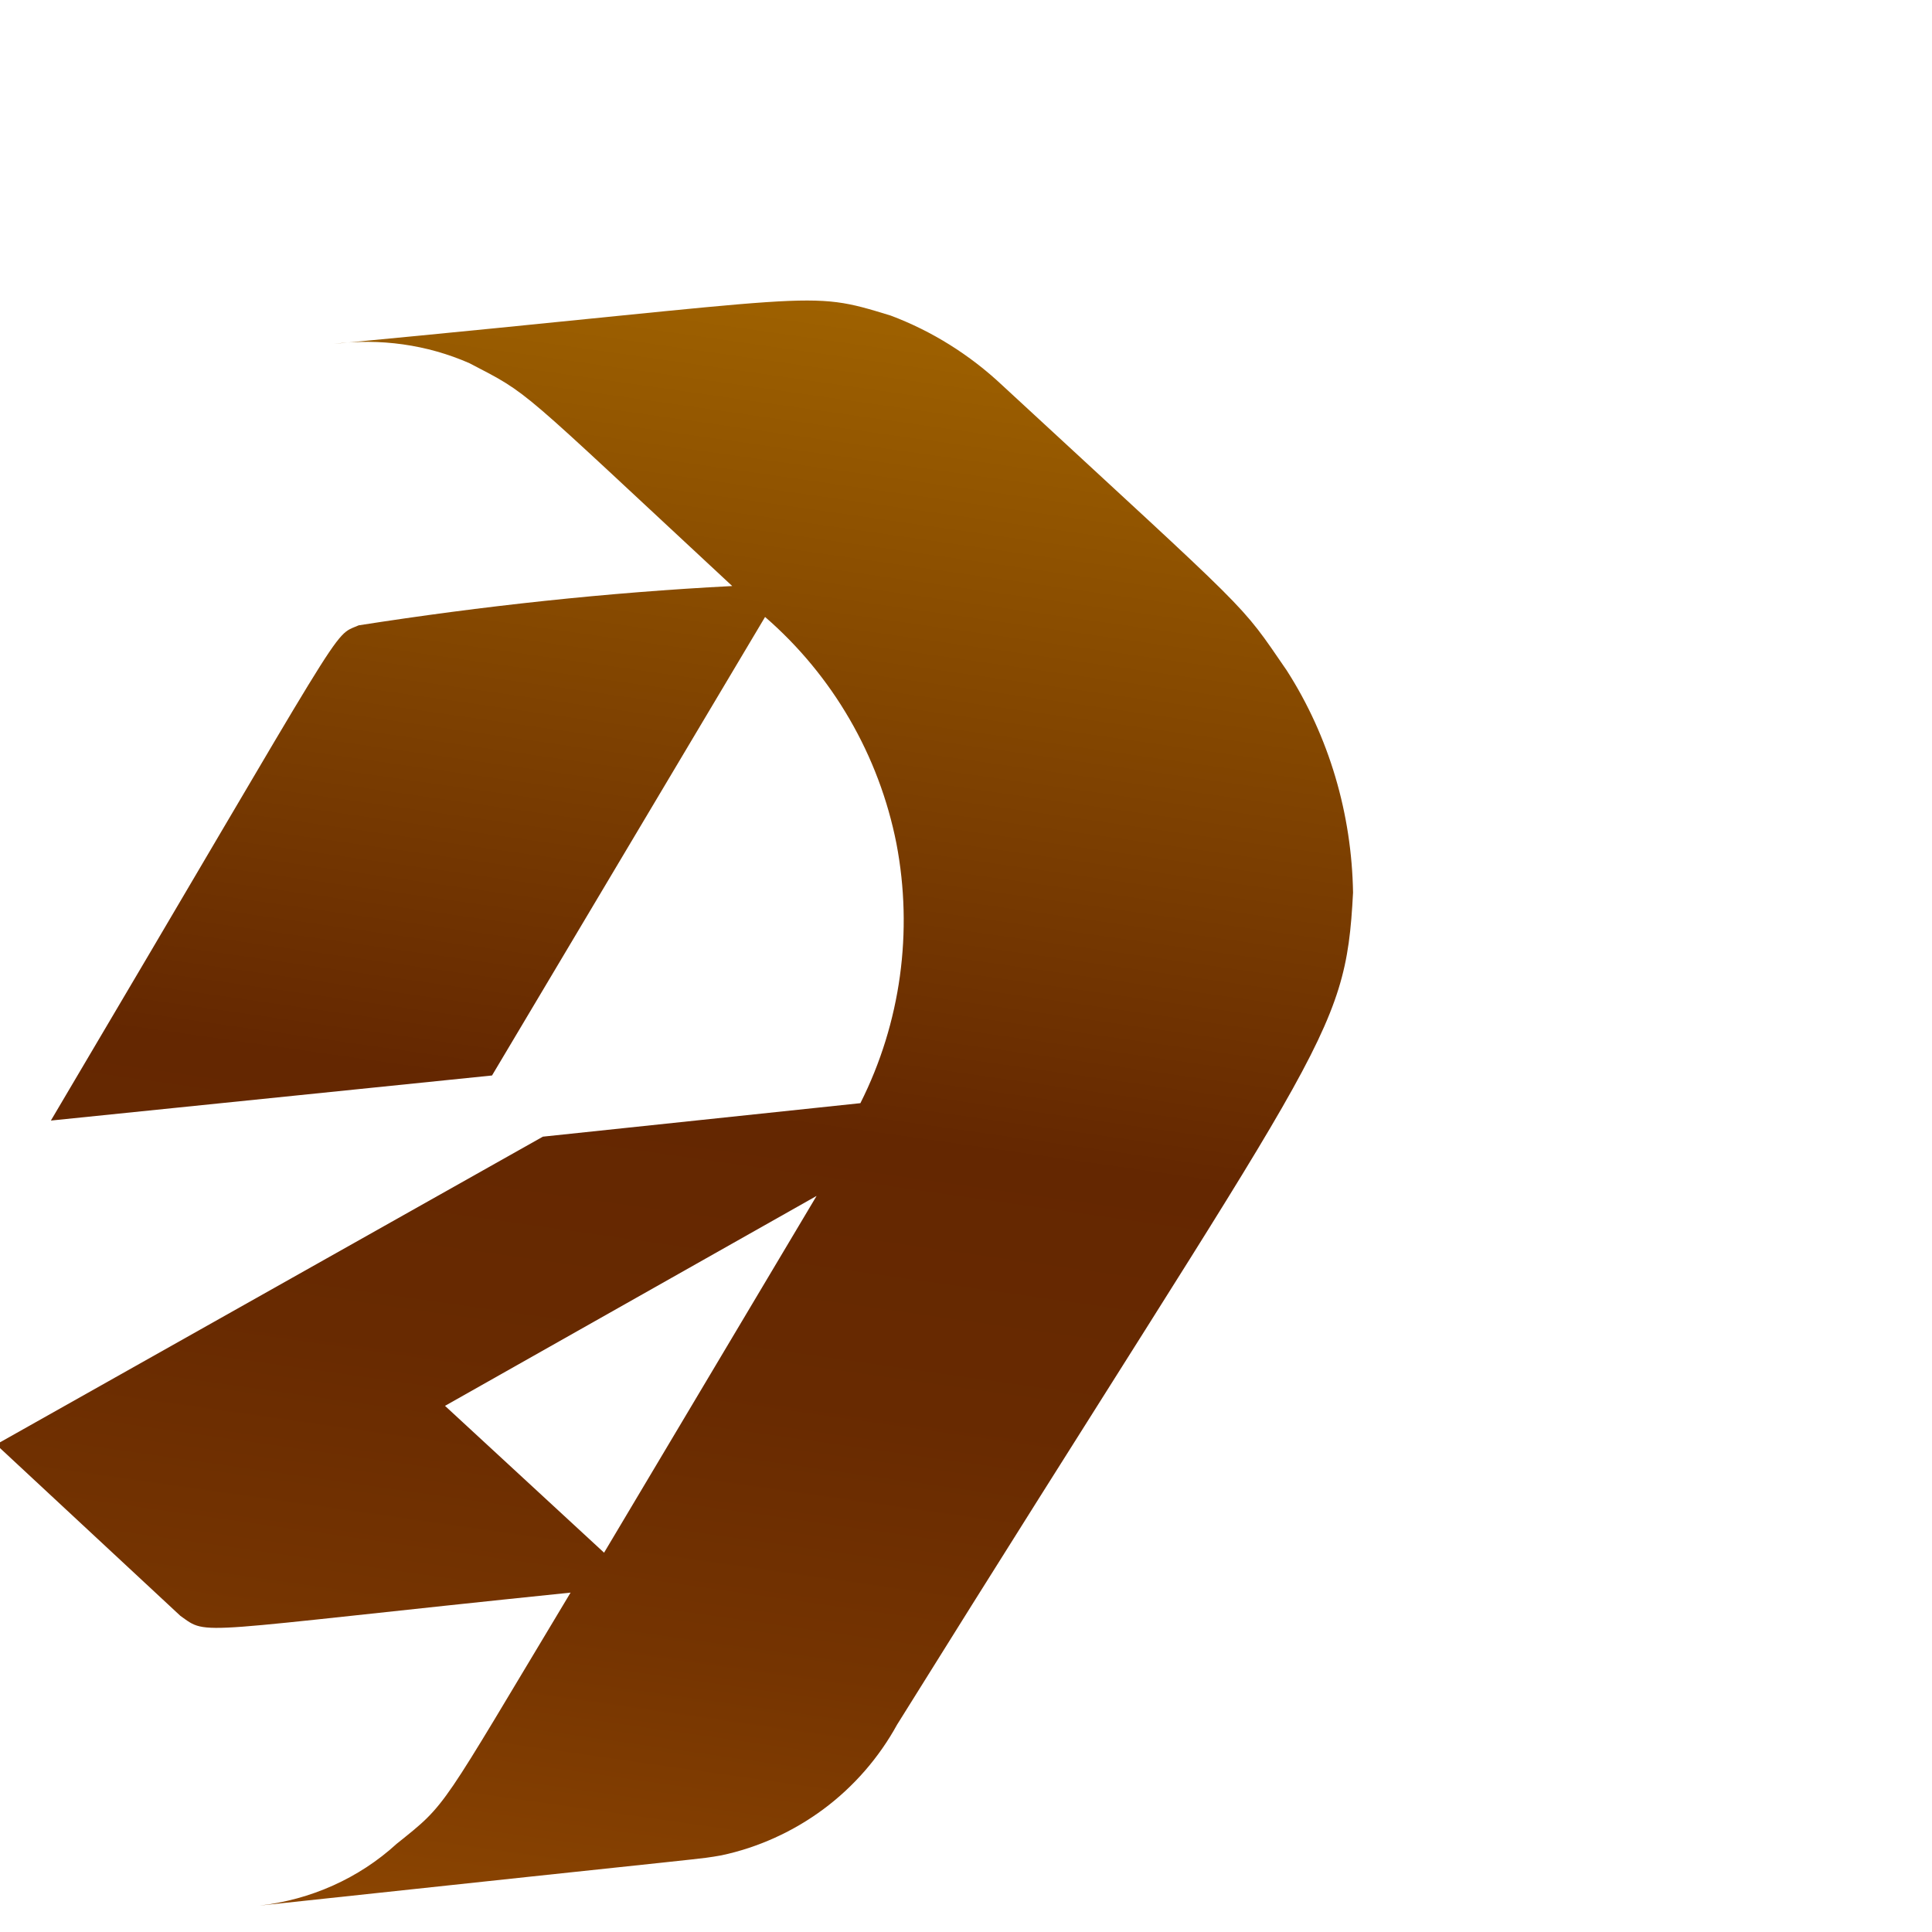 <svg width="3" height="3" viewBox="0 0 3 3" fill="none" xmlns="http://www.w3.org/2000/svg">
<path d="M2.101 1.386C2.099 1.264 2.064 1.144 1.998 1.041C1.923 0.932 1.951 0.963 1.556 0.598C1.506 0.551 1.447 0.514 1.383 0.49C1.249 0.449 1.288 0.461 0.518 0.534C0.59 0.525 0.663 0.535 0.729 0.564C0.825 0.614 0.799 0.596 1.137 0.91C0.943 0.92 0.749 0.941 0.557 0.971C0.514 0.99 0.55 0.944 0.079 1.74L0.764 1.67L1.188 0.958C1.293 1.049 1.365 1.173 1.392 1.31C1.418 1.446 1.399 1.588 1.336 1.713L0.843 1.765L-0.006 2.243L0.28 2.509C0.325 2.541 0.292 2.534 0.886 2.473C0.681 2.814 0.696 2.799 0.616 2.863C0.557 2.917 0.482 2.95 0.403 2.959C1.157 2.878 1.078 2.888 1.12 2.881C1.177 2.869 1.232 2.844 1.279 2.809C1.326 2.774 1.365 2.729 1.393 2.678C2.055 1.616 2.089 1.616 2.101 1.386ZM1.268 1.857L0.938 2.411L0.691 2.183L1.268 1.857Z" fill="url(#paint0_linear_82_221)"/>
<defs>
<linearGradient id="paint0_linear_82_221" x1="1.248" y1="0.462" x2="0.88" y2="3.044" gradientUnits="userSpaceOnUse">
<stop stop-color="#9E6100"/>
<stop offset="0.49" stop-color="#642701"/>
<stop offset="0.65" stop-color="#682A01"/>
<stop offset="0.81" stop-color="#753401"/>
<stop offset="0.98" stop-color="#8A4401"/>
<stop offset="1" stop-color="#8C4601"/>
</linearGradient>
</defs>
</svg>
